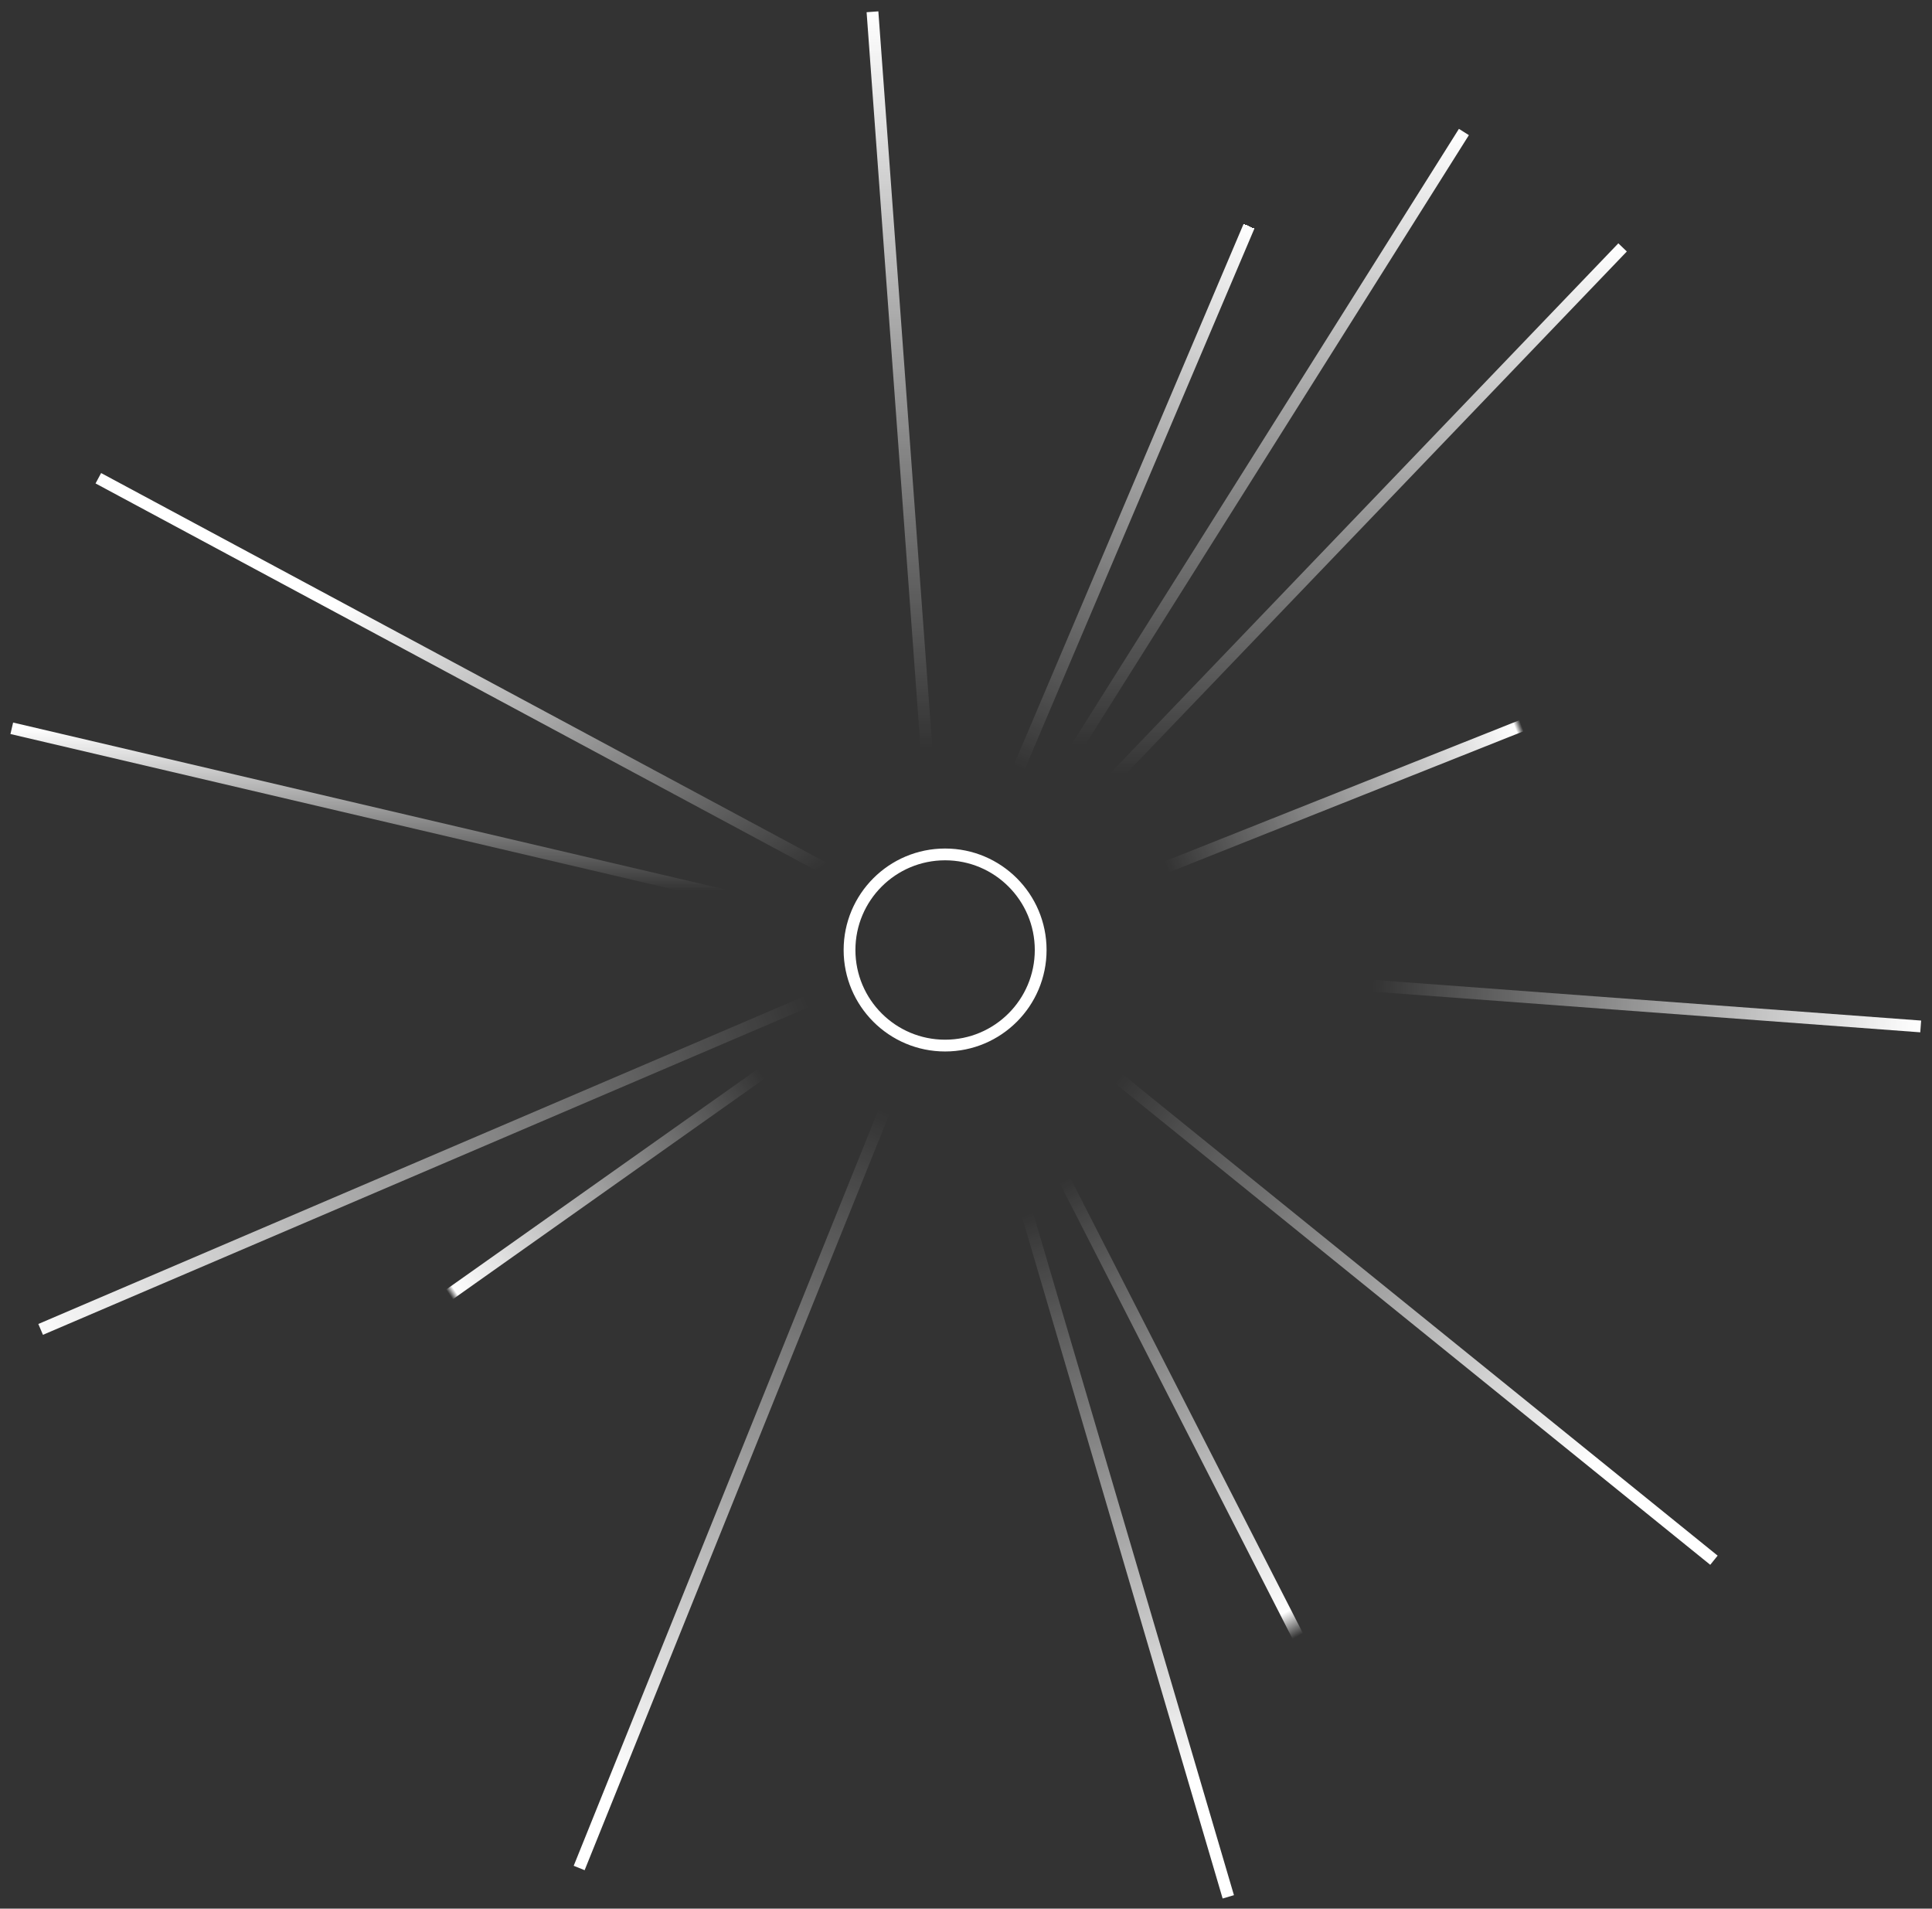 <svg width="164" height="162" viewBox="0 0 164 162" fill="none" xmlns="http://www.w3.org/2000/svg">
<rect x="0" y="0" width="164" height="162" fill="#333333" stroke="none"/>
<circle cx="80.226" cy="80.634" r="8.113" stroke="white"/>
<path d="M79.775 81L112.02 5.082" stroke="url(#paint0_linear)"/>
<path d="M124.265 11.204L80.592 80.592" stroke="url(#paint1_linear)"/>
<path d="M81.408 80.592L145.49 132.429" stroke="url(#paint2_linear)"/>
<path d="M49.163 158.551L80.592 80.592" stroke="url(#paint3_linear)"/>
<path d="M104.265 161L80.592 80.592" stroke="url(#paint4_linear)"/>
<path d="M157.327 50.388L81.408 80.592" stroke="url(#paint5_linear)"/>
<path d="M13.404 127.382L80.099 80.184" stroke="url(#paint6_linear)"/>
<path d="M163.041 87.122L80.592 81" stroke="url(#paint7_linear)"/>
<path d="M118.551 155.286L80.592 81" stroke="url(#paint8_linear)"/>
<path d="M3.449 112.837L79.775 80.184" stroke="url(#paint9_linear)"/>
<path d="M1 61.816L79.367 80.184" stroke="url(#paint10_linear)"/>
<path d="M8.347 40.592L79.775 78.959" stroke="url(#paint11_linear)"/>
<path d="M74.061 1L79.775 78.959" stroke="url(#paint12_linear)"/>
<path d="M137.735 21L80.592 80.592" stroke="url(#paint13_linear)"/>
<defs>
<linearGradient id="paint0_linear" x1="109.163" y1="12.428" x2="86.306" y2="65.082" gradientUnits="userSpaceOnUse">
<stop offset="0.13" stop-color="white" stop-opacity="0"/>
<stop offset="0.13" stop-color="white"/>
<stop offset="1" stop-color="white" stop-opacity="0"/>
</linearGradient>
<linearGradient id="paint1_linear" x1="102.429" y1="11.204" x2="102.429" y2="80.592" gradientUnits="userSpaceOnUse">
<stop stop-color="white"/>
<stop offset="0.75" stop-color="white" stop-opacity="0"/>
</linearGradient>
<linearGradient id="paint2_linear" x1="145.898" y1="132.429" x2="94.878" y2="91.612" gradientUnits="userSpaceOnUse">
<stop offset="0.204" stop-color="white"/>
<stop offset="1" stop-color="white" stop-opacity="0"/>
</linearGradient>
<linearGradient id="paint3_linear" x1="49.571" y1="149.98" x2="74.469" y2="94.061" gradientUnits="userSpaceOnUse">
<stop stop-color="white"/>
<stop offset="1" stop-color="white" stop-opacity="0"/>
</linearGradient>
<linearGradient id="paint4_linear" x1="103.449" y1="150.388" x2="82.225" y2="87.123" gradientUnits="userSpaceOnUse">
<stop stop-color="white"/>
<stop offset="0.75" stop-color="white" stop-opacity="0"/>
</linearGradient>
<linearGradient id="paint5_linear" x1="138.143" y1="58.143" x2="88.755" y2="76.918" gradientUnits="userSpaceOnUse">
<stop offset="0.182" stop-color="white" stop-opacity="0"/>
<stop offset="0.193" stop-color="white"/>
<stop offset="0.796" stop-color="white" stop-opacity="0"/>
</linearGradient>
<linearGradient id="paint6_linear" x1="30.228" y1="115.336" x2="73.821" y2="85.481" gradientUnits="userSpaceOnUse">
<stop offset="0.182" stop-color="white" stop-opacity="0"/>
<stop offset="0.193" stop-color="white"/>
<stop offset="0.796" stop-color="white" stop-opacity="0"/>
</linearGradient>
<linearGradient id="paint7_linear" x1="163.041" y1="85.898" x2="101" y2="82.633" gradientUnits="userSpaceOnUse">
<stop stop-color="white"/>
<stop offset="0.75" stop-color="white" stop-opacity="0"/>
</linearGradient>
<linearGradient id="paint8_linear" x1="113.653" y1="143.041" x2="90.388" y2="100.184" gradientUnits="userSpaceOnUse">
<stop offset="0.109" stop-color="white" stop-opacity="0"/>
<stop offset="0.156" stop-color="white"/>
<stop offset="1" stop-color="white" stop-opacity="0"/>
</linearGradient>
<linearGradient id="paint9_linear" x1="2.224" y1="114.061" x2="92.429" y2="80.184" gradientUnits="userSpaceOnUse">
<stop stop-color="white"/>
<stop offset="0.75" stop-color="white" stop-opacity="0"/>
</linearGradient>
<linearGradient id="paint10_linear" x1="40.184" y1="61.816" x2="40.184" y2="80.184" gradientUnits="userSpaceOnUse">
<stop stop-color="white"/>
<stop offset="0.75" stop-color="white" stop-opacity="0"/>
</linearGradient>
<linearGradient id="paint11_linear" x1="44.061" y1="40.592" x2="67.939" y2="74.878" gradientUnits="userSpaceOnUse">
<stop stop-color="white"/>
<stop offset="1" stop-color="white" stop-opacity="0"/>
</linearGradient>
<linearGradient id="paint12_linear" x1="76.918" y1="1" x2="76.918" y2="78.959" gradientUnits="userSpaceOnUse">
<stop stop-color="white"/>
<stop offset="0.802" stop-color="white" stop-opacity="0"/>
</linearGradient>
<linearGradient id="paint13_linear" x1="109.163" y1="21" x2="109.163" y2="80.592" gradientUnits="userSpaceOnUse">
<stop stop-color="white"/>
<stop offset="0.75" stop-color="white" stop-opacity="0"/>
</linearGradient>
</defs>
</svg>
